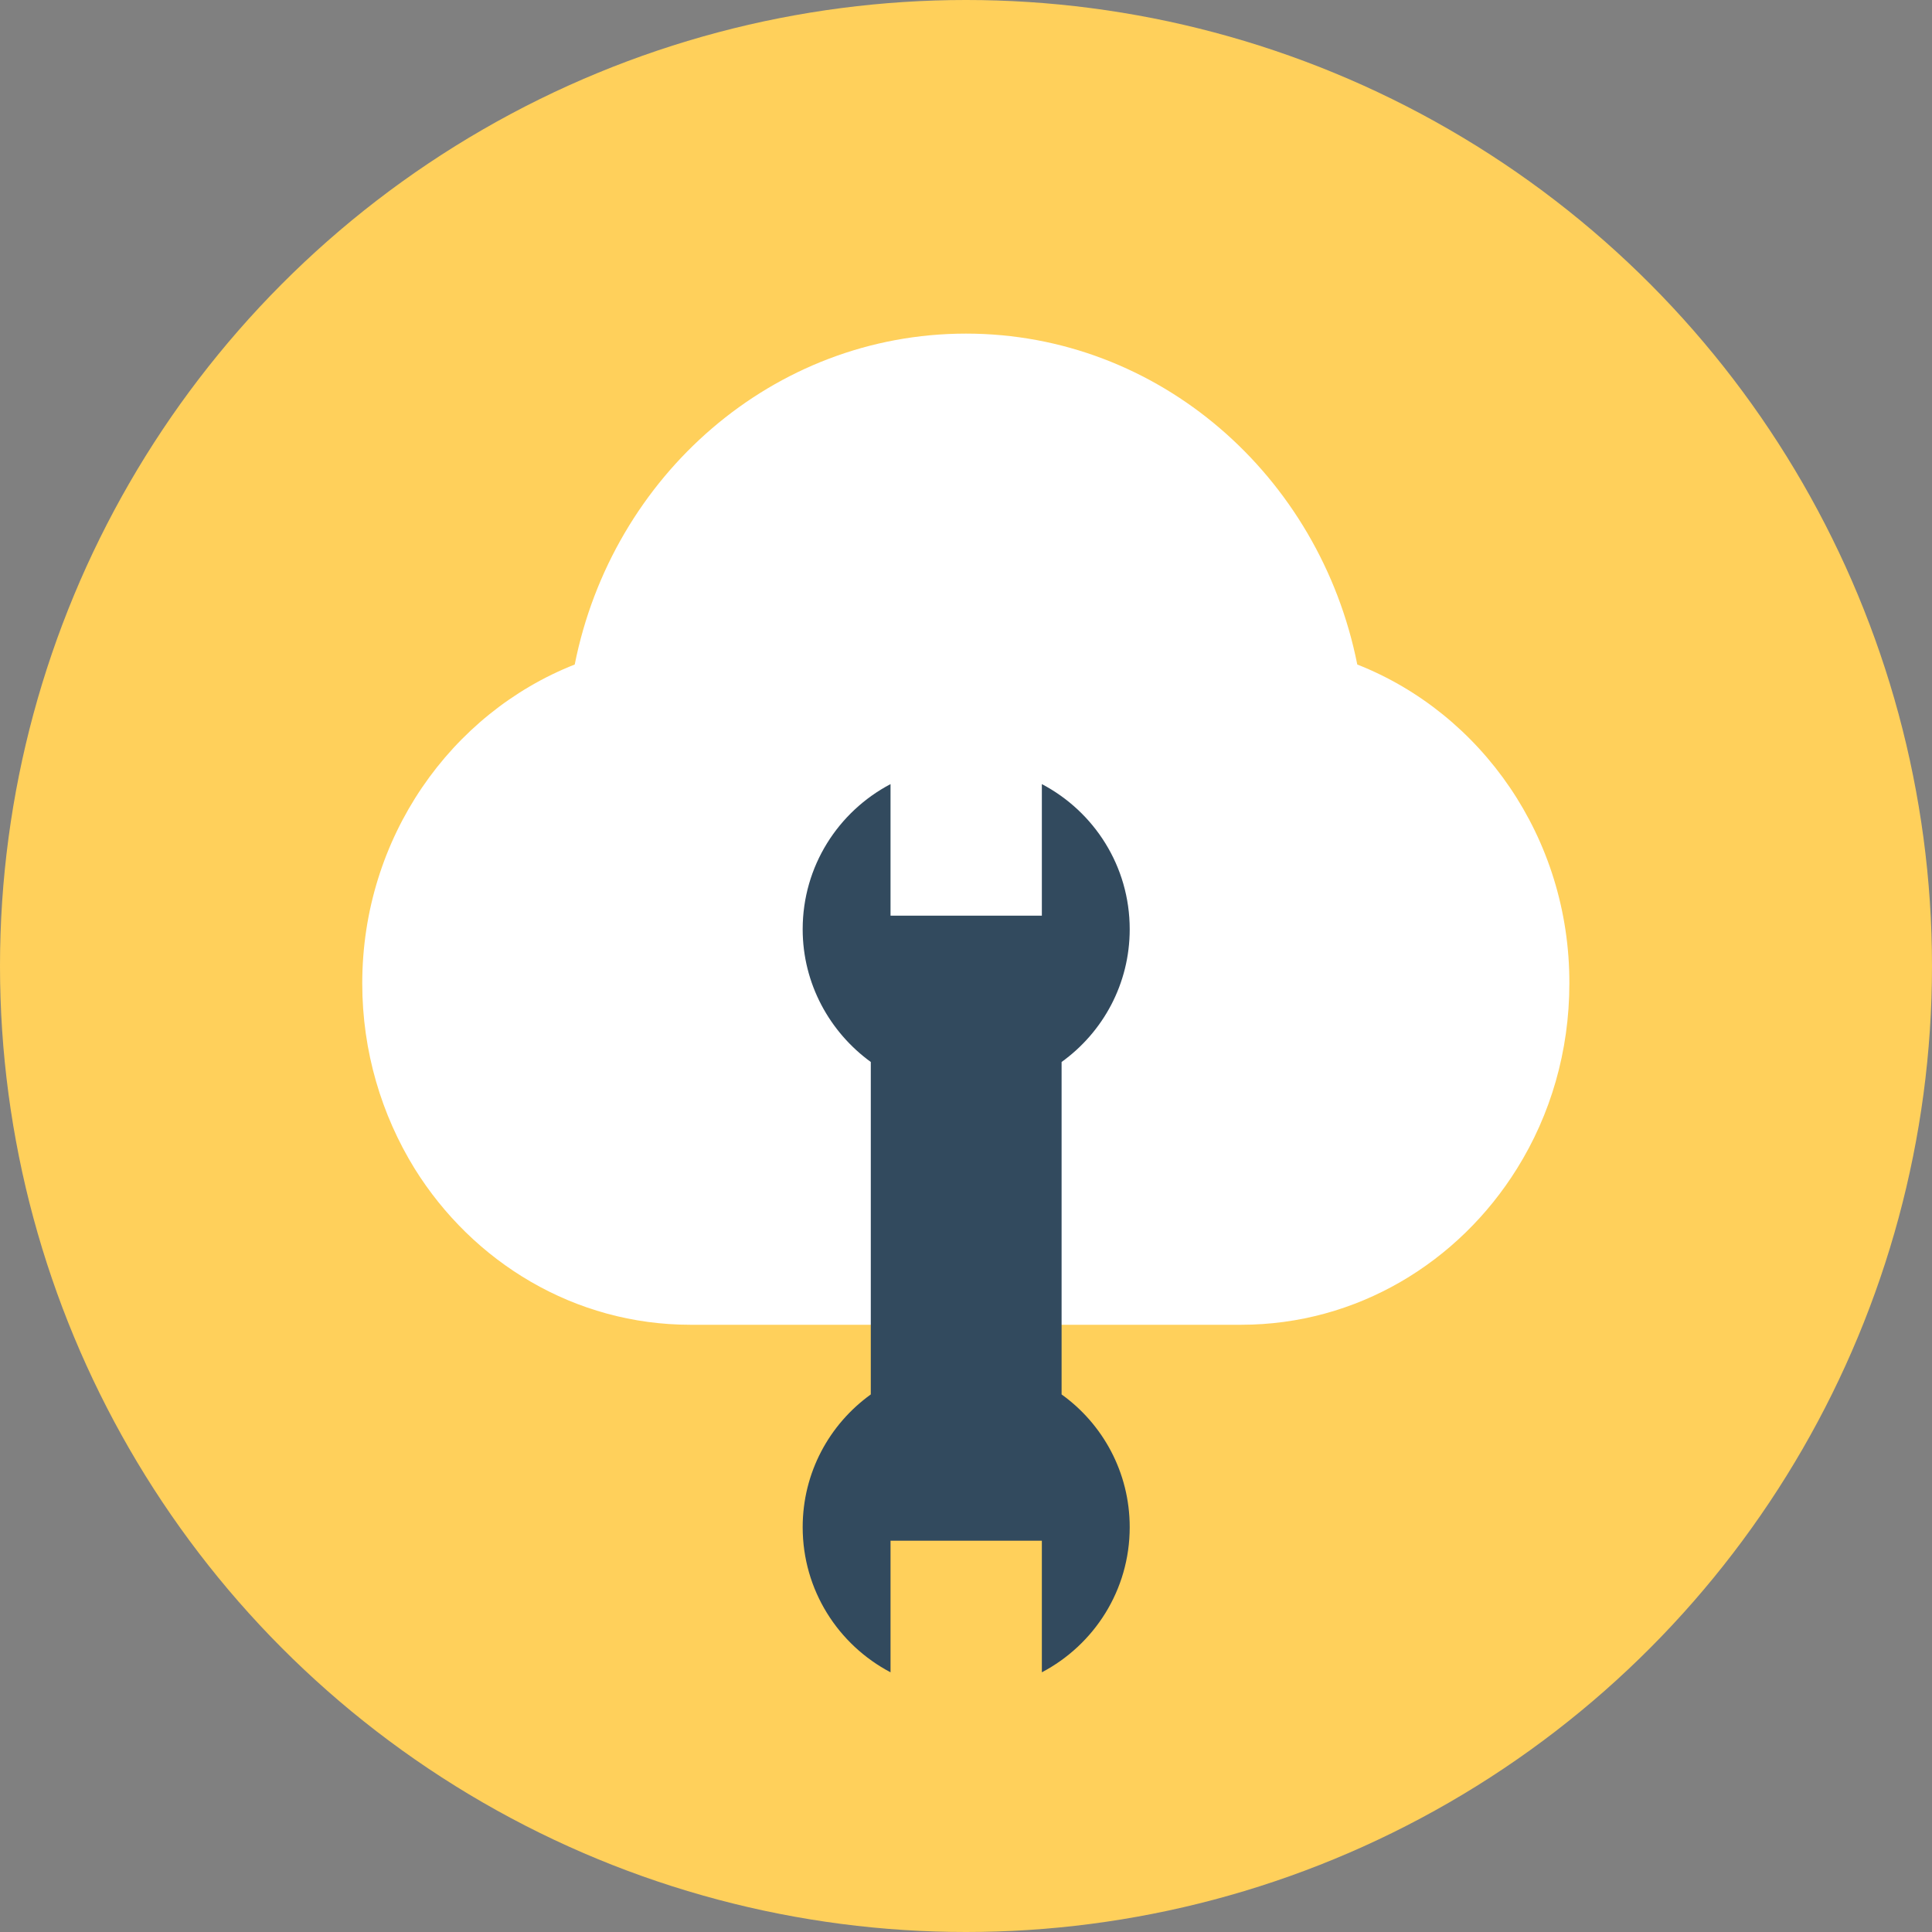 <?xml version="1.0" encoding="iso-8859-1"?>
<!-- Generator: Adobe Illustrator 19.0.0, SVG Export Plug-In . SVG Version: 6.00 Build 0)  -->
<svg xmlns="http://www.w3.org/2000/svg" xmlns:xlink="http://www.w3.org/1999/xlink" version="1.1" id="Layer_1" x="0px" y="0px" viewBox="0 0 499.2 499.2" style="enable-background:new 0 0 499.2 499.2;" xml:space="preserve">
<rect x="0" y="0" width="499.2" height="499.2" fill="#808080" stroke="none"/>
<circle style="fill:#FFD05B;" cx="249.6" cy="249.6" r="249.6"/>
<path style="fill:#FFFFFF;" d="M350.7,171.7c-9.7-48.8-51.3-85.5-101.1-85.5s-91.4,36.7-101.1,85.5c-32,12.6-54.9,44.7-54.9,82.4  c0,17.6,5,34,13.5,47.8c15.1,24.3,41.4,40.4,71.3,40.4h142.3c29.9,0,56.2-16.1,71.3-40.4c8.6-13.8,13.5-30.2,13.5-47.8  C405.6,216.4,382.7,184.3,350.7,171.7z"/>
<path style="fill:#324A5E;" d="M274.3,360.3v-85.9c10.7-7.7,17.6-20.2,17.6-34.3c0-16.3-9.2-30.4-22.7-37.5v34h-39.1v-34  c-13.5,7.1-22.7,21.2-22.7,37.5c0,14.1,7,26.6,17.6,34.3v85.9c-10.7,7.7-17.6,20.2-17.6,34.3c0,16.3,9.2,30.4,22.7,37.5v-34h39.1v34  c13.5-7.1,22.7-21.2,22.7-37.5C291.9,380.4,284.9,367.9,274.3,360.3z"/>
<g>
</g>
<g>
</g>
<g>
</g>
<g>
</g>
<g>
</g>
<g>
</g>
<g>
</g>
<g>
</g>
<g>
</g>
<g>
</g>
<g>
</g>
<g>
</g>
<g>
</g>
<g>
</g>
<g>
</g>
</svg>
